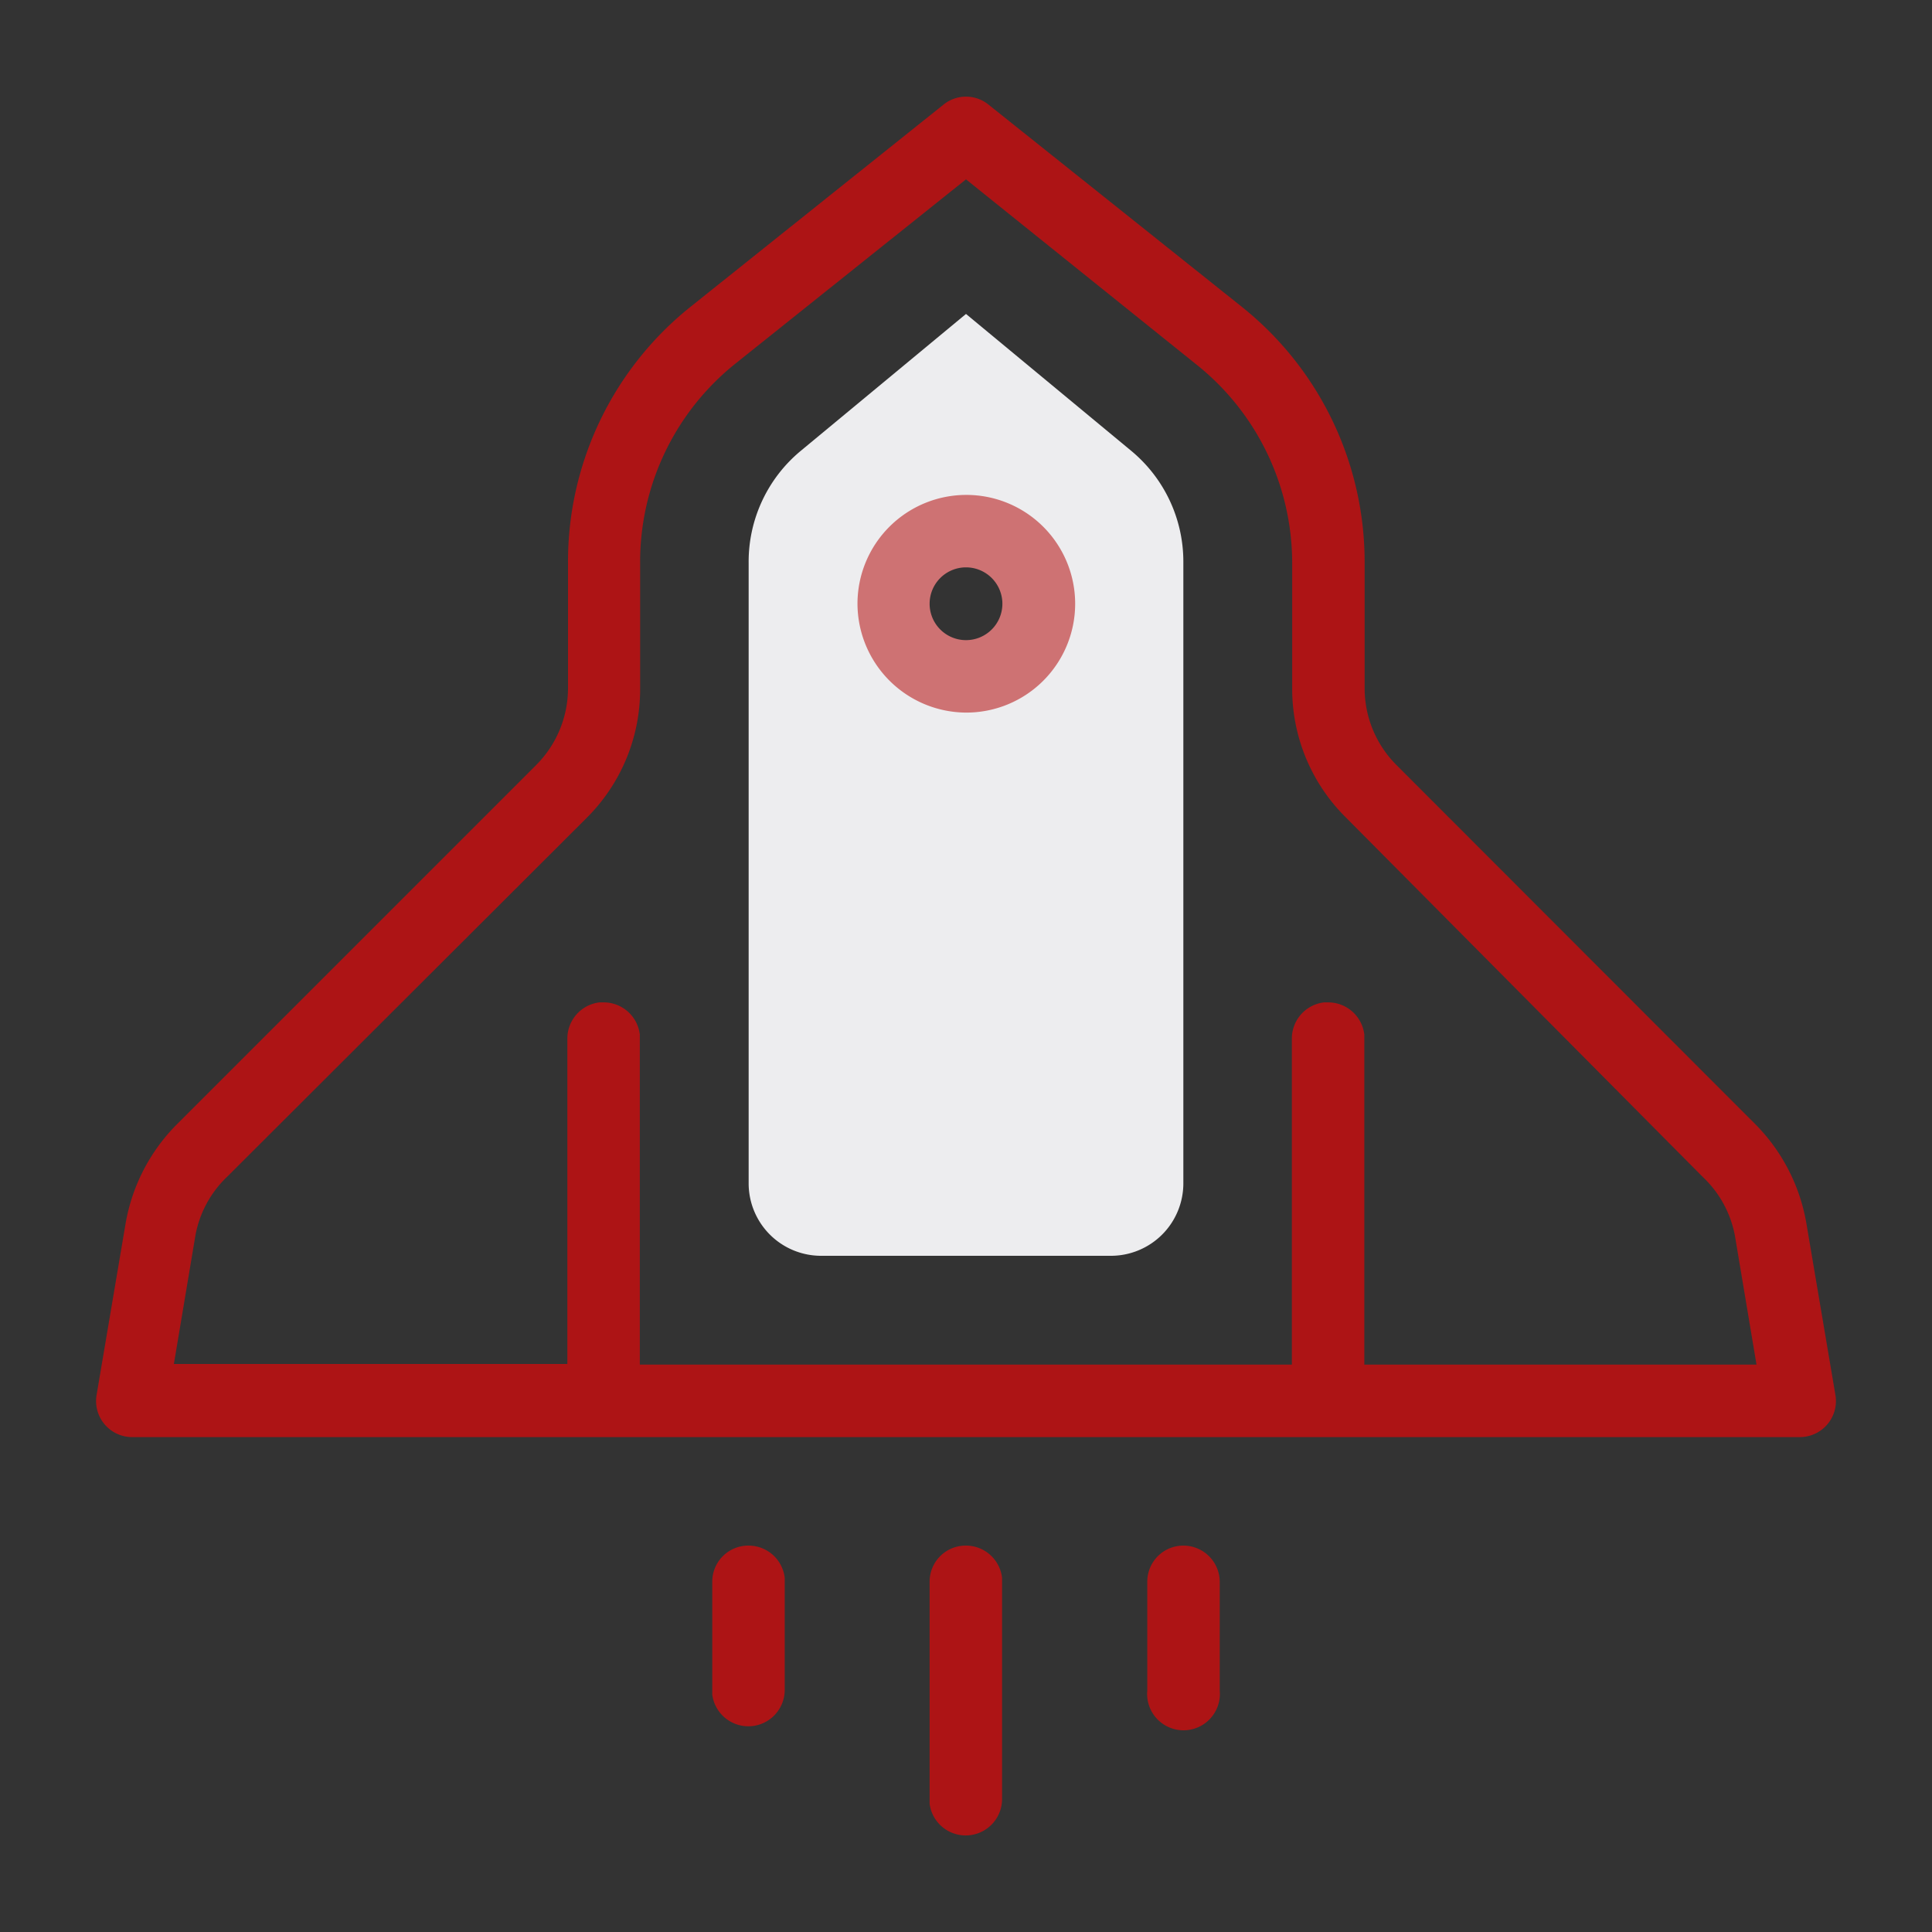 <svg data-name="Layer 1" xmlns="http://www.w3.org/2000/svg" width="60" height="60" viewBox="0 0 60 60"><rect x="0" y="0" width="60" height="60" fill="#333333" stroke="none"/><g data-name="sapphire-icons/rocket"><path d="M30 48a1.13 1.13 0 011.12 1v6.89a1.13 1.13 0 01-2.25.13v-6.89A1.12 1.12 0 0130 48zm-6.75 0a1.13 1.13 0 011.12 1v3.5a1.13 1.13 0 01-2.25.13v-3.5A1.12 1.12 0 0123.25 48zm13.5 0a1.13 1.13 0 011.13 1.13v3.37a1.13 1.13 0 11-2.25 0v-3.37A1.12 1.12 0 0136.75 48zM30.7 3.25l7.88 6.29a10.14 10.14 0 013.8 7.91v3.94a3.37 3.37 0 001 2.38l11.15 11.16A5.75 5.75 0 0156.1 38l.9 5.32a1.12 1.12 0 01-1.1 1.31H4.13A1.12 1.12 0 013 43.32L3.9 38a5.75 5.75 0 011.57-3.06l11.17-11.17a3.38 3.38 0 001-2.38v-3.94a10.13 10.13 0 013.79-7.91l7.87-6.29a1.11 1.11 0 011.4 0zM30 5.57l-7.17 5.73a7.88 7.88 0 00-2.95 6.15v3.94a5.63 5.63 0 01-1.65 4L7.07 36.53a3.35 3.35 0 00-1 1.83l-.67 4h12.22V32.25a1.13 1.13 0 011-1.12h.13a1.13 1.13 0 011.12 1v10.25h20.25V32.25a1.13 1.13 0 011-1.12h.13a1.13 1.13 0 011.12 1v10.25h12.18l-.67-4a3.35 3.35 0 00-1-1.83L41.77 25.36a5.62 5.62 0 01-1.64-4v-3.91a7.89 7.89 0 00-3-6.15z" fill="#ad1415"/><path data-name="Shape" d="M30 9.75L35.13 14a4.47 4.47 0 011.62 3.45v19.3A2.25 2.25 0 0134.5 39h-9a2.25 2.25 0 01-2.25-2.25V17.48A4.47 4.47 0 0124.87 14zm0 6.75a2.25 2.25 0 102.25 2.25A2.25 2.25 0 0030 16.5z" fill="#ededef" fill-rule="evenodd"/><path d="M30 22.13a3.38 3.38 0 10-3.37-3.38A3.39 3.39 0 0030 22.13zm0-2.25a1.13 1.13 0 111.13-1.13A1.13 1.13 0 0130 19.88z" fill="#ce7273"/></g></svg>